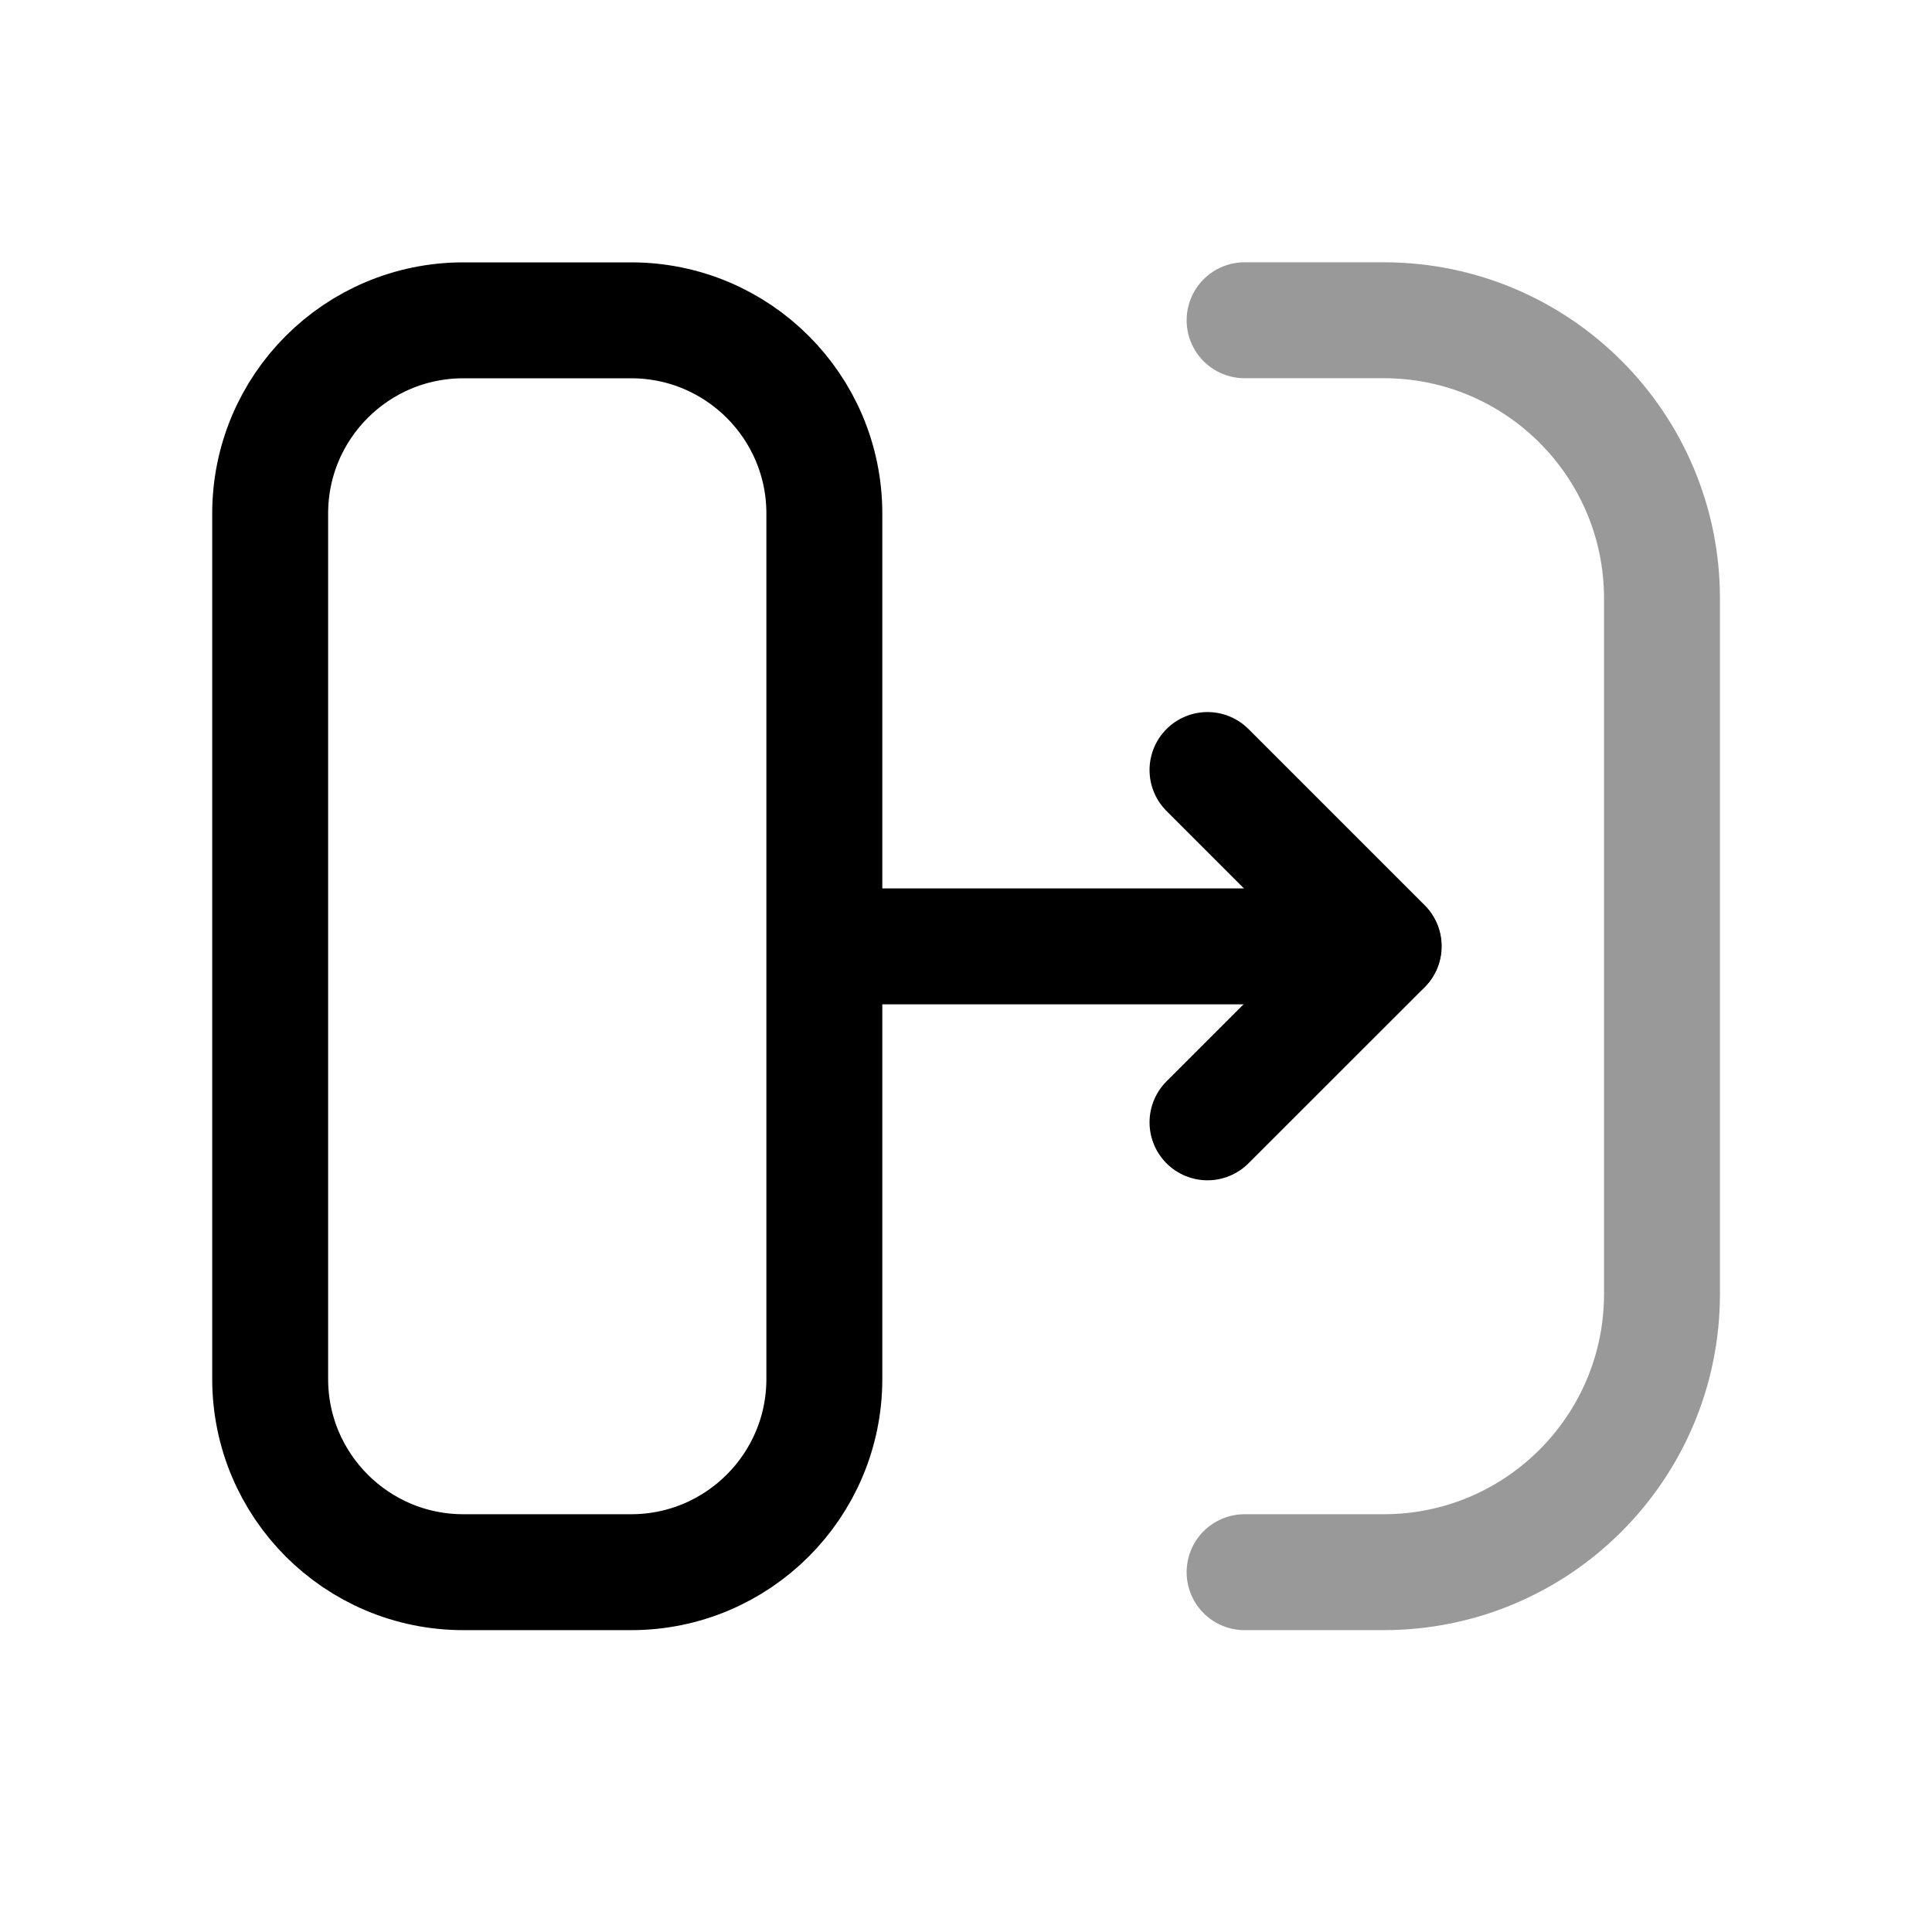 <svg width="25" height="25" viewBox="0 0 25 25" fill="none" xmlns="http://www.w3.org/2000/svg">
<path opacity="0.4" d="M16.105 20.344L17.905 20.344C19.895 20.344 21.506 18.731 21.506 16.744L21.506 7.744C21.506 5.756 19.895 4.144 17.905 4.144L16.105 4.144" stroke="black" stroke-width="1.5" stroke-linecap="round" stroke-linejoin="round"/>
<path d="M15.625 14.523L17.905 12.244L15.625 9.964" stroke="black" stroke-width="1.5" stroke-linecap="round" stroke-linejoin="round"/>
<path d="M5.996 20.344C4.615 20.344 3.496 19.224 3.496 17.844L3.496 6.645C3.496 5.264 4.615 4.145 5.996 4.145L8.167 4.145C9.547 4.145 10.667 5.264 10.667 6.645L10.667 17.844C10.667 19.224 9.547 20.344 8.167 20.344L5.996 20.344Z" stroke="black" stroke-width="1.5" stroke-linecap="round" stroke-linejoin="round"/>
<path d="M10.676 12.246L17.901 12.246" stroke="black" stroke-width="1.5" stroke-linecap="round" stroke-linejoin="round"/>
</svg>